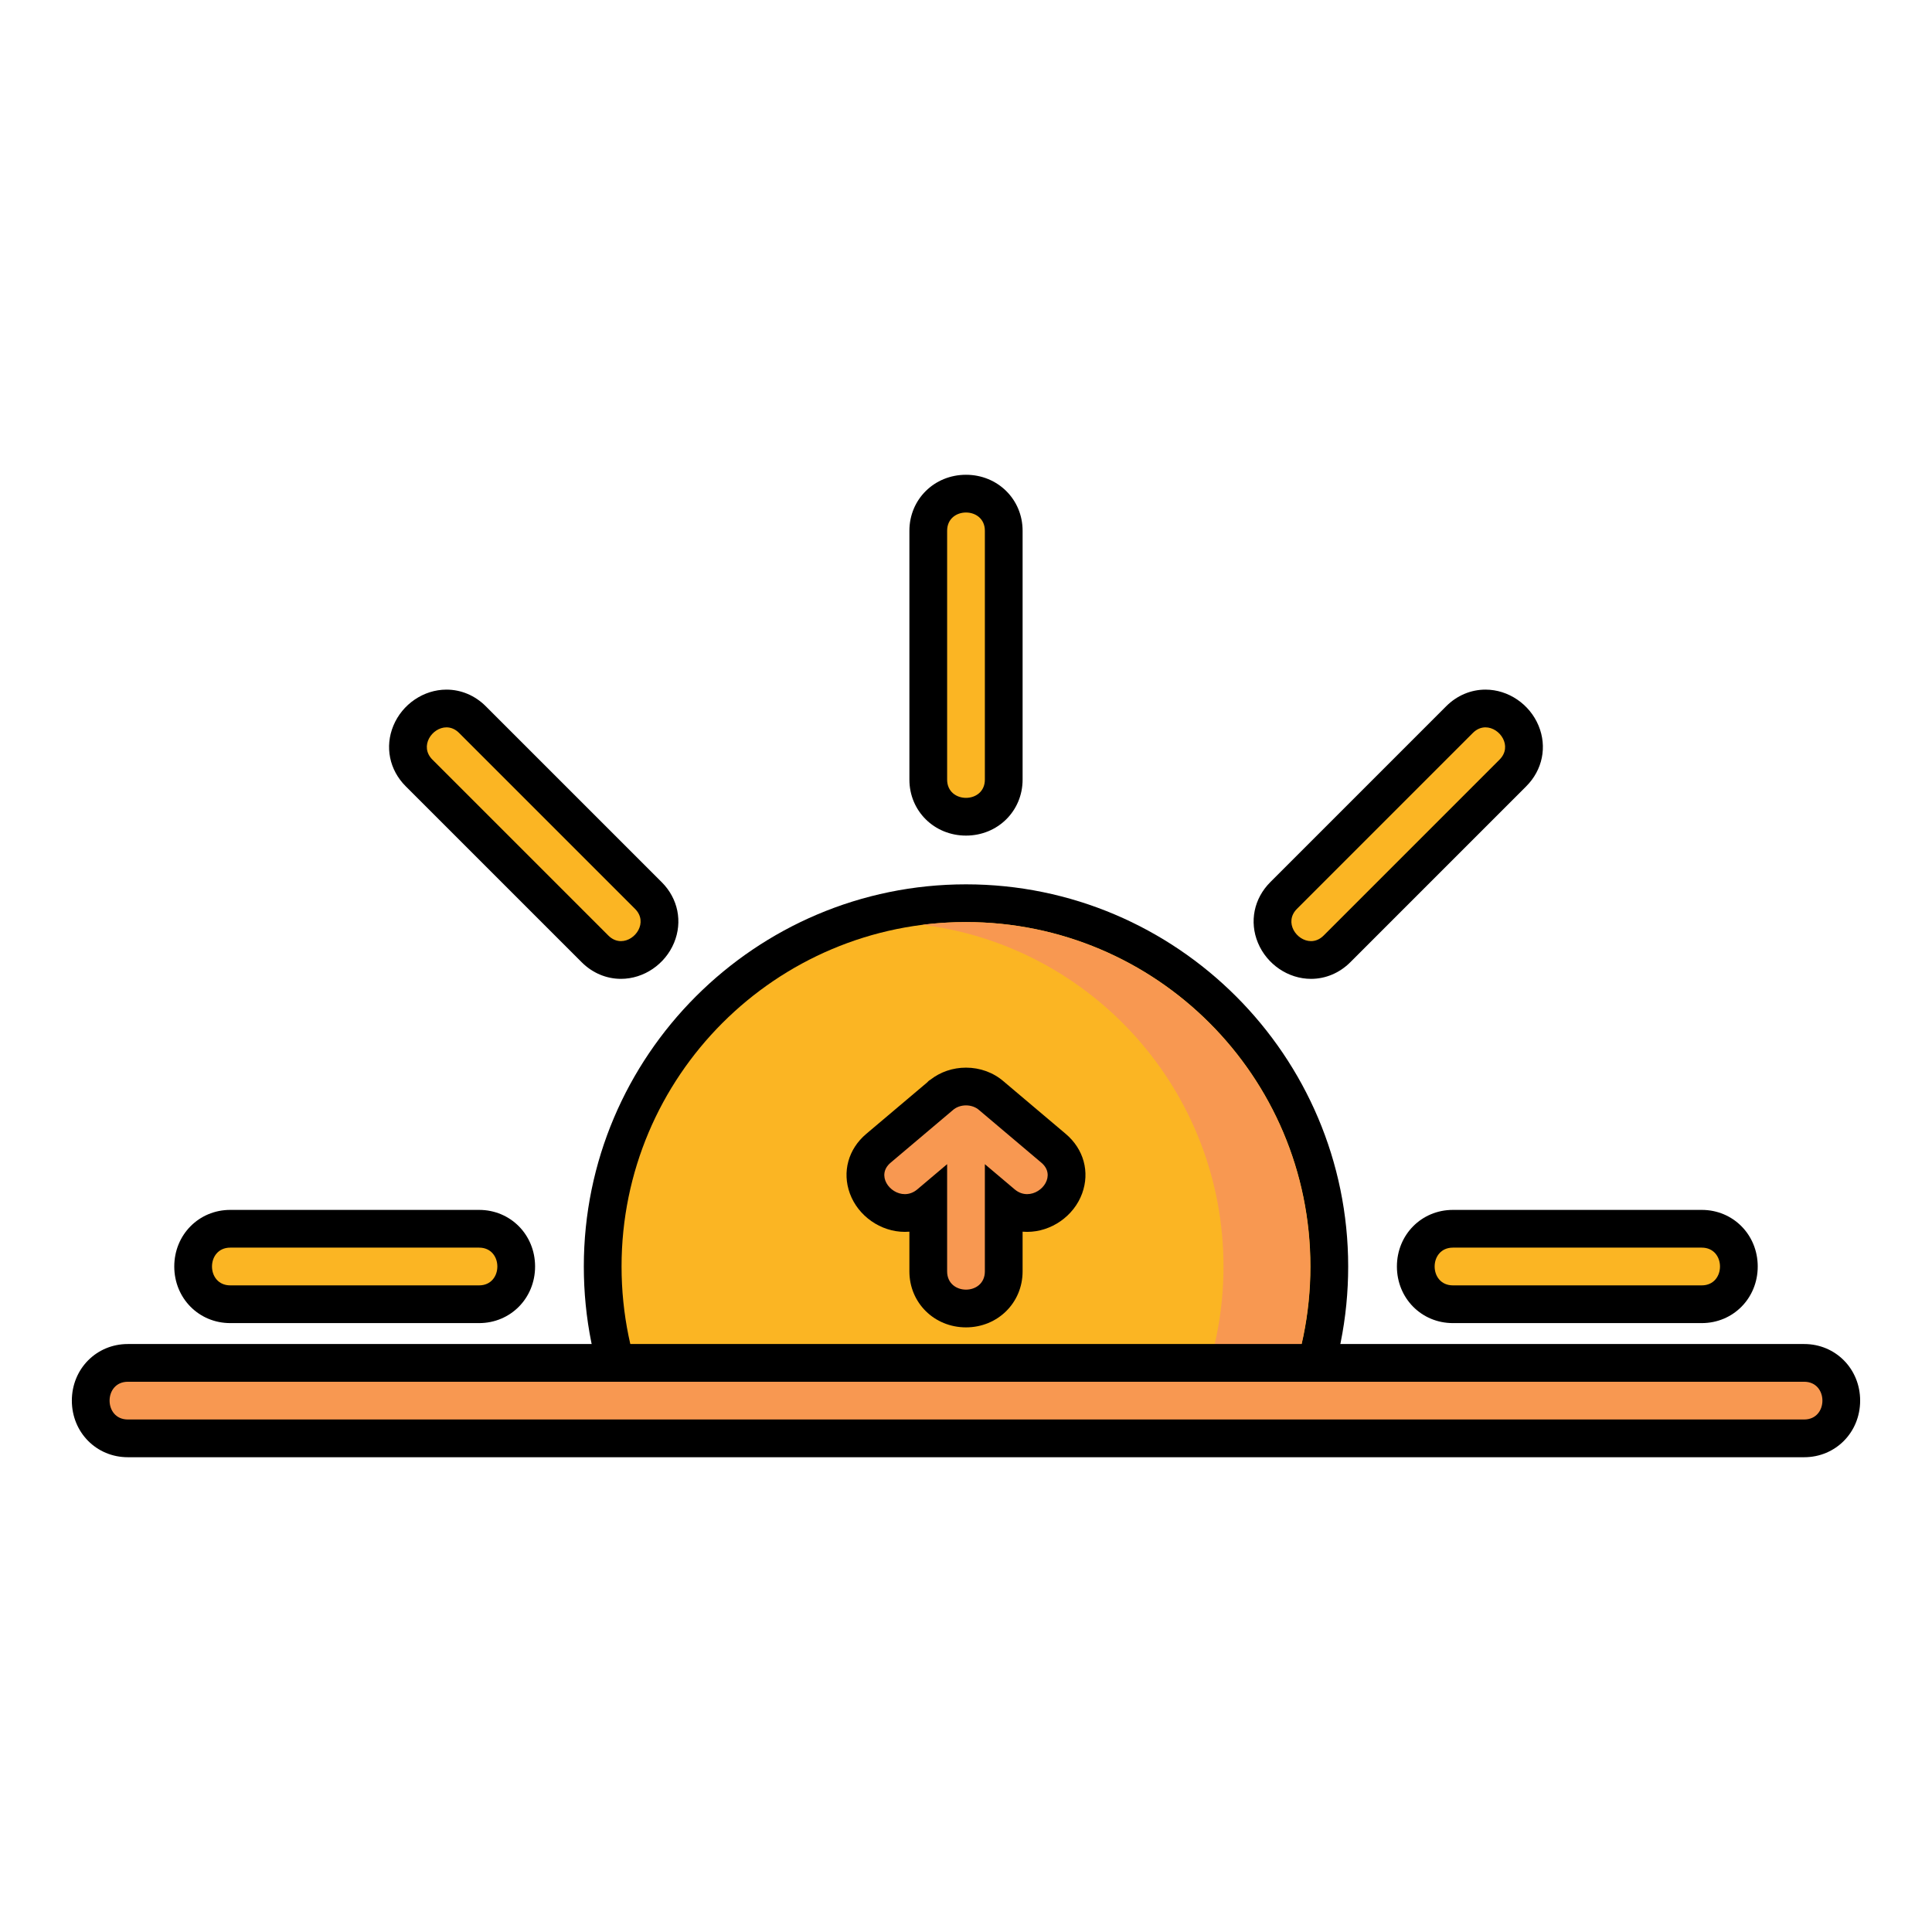 <svg xmlns="http://www.w3.org/2000/svg" width="40" height="40" enable-background="new 0 0 512 512" viewBox="0 0 512 512" id="sunrise"><path fill="#FBB523" d="M168.578,376.18l-1.291-3.052c-5.022-11.872-7.568-24.484-7.568-37.487
			c0-53.09,43.192-96.281,96.282-96.281s96.281,43.191,96.281,96.281c0,13.001-2.546,25.613-7.567,37.486l-1.291,3.053H168.578z"></path><path d="M256,244.359c50.407,0,91.281,40.861,91.281,91.281c0,12.604-2.553,24.615-7.173,35.539H171.892
			c-4.621-10.924-7.173-22.936-7.173-35.539C164.718,285.221,205.593,244.359,256,244.359 M256,234.359
			c-55.847,0-101.282,45.435-101.282,101.281c0,13.676,2.679,26.943,7.963,39.436l2.583,6.104h6.627h168.217h6.628l2.582-6.104
			c5.284-12.493,7.963-25.761,7.963-39.435C357.281,279.794,311.847,234.359,256,234.359L256,234.359z"></path><path fill="#F89851" d="M347.237,335.64c0,12.6-2.55,24.62-7.17,35.54h-23c4.62-10.92,7.17-22.94,7.17-35.54
		c0-46.521-34.8-84.91-79.78-90.561c3.76-0.479,7.6-0.72,11.5-0.72C306.367,244.359,347.237,285.22,347.237,335.64z"></path><line x1="256" x2="256" y1="140.656" y2="206.605" fill="#FBB523" stroke="#000" stroke-miterlimit="10" stroke-width="10"></line><path fill="#FBB523" d="M256,216.442c-5.701,0-10-4.229-10-9.837v-65.949c0-5.607,4.299-9.836,10-9.836s10,4.229,10,9.836
						v65.949C266,212.213,261.701,216.442,256,216.442z"></path><path d="M256,135.82c2.5,0,5,1.612,5,4.836c0,21.983,0,43.967,0,65.949c0,3.225-2.5,4.837-5,4.837s-5-1.612-5-4.837
						c0-21.982,0-43.966,0-65.949C251,137.432,253.5,135.82,256,135.82 M256,125.82c-8.411,0-15,6.517-15,14.836v65.949
						c0,8.32,6.589,14.837,15,14.837s15-6.517,15-14.837v-65.949C271,132.337,264.411,125.82,256,125.82L256,125.82z"></path><line x1="393.864" x2="347.237" y1="197.766" y2="244.397" fill="#FBB523" stroke="#000" stroke-miterlimit="10" stroke-width="10"></line><path fill="#FBB523" d="M347.434,254.408c-4.05,0-7.85-2.604-9.454-6.479c-1.521-3.67-0.683-7.732,2.188-10.602l46.627-46.632
						c1.895-1.896,4.336-2.939,6.874-2.939c4.05,0,7.849,2.604,9.454,6.479c1.521,3.67,0.683,7.733-2.187,10.603l-46.628,46.632
						C352.413,253.364,349.972,254.408,347.434,254.408L347.434,254.408z"></path><path d="M393.668,192.755c3.841,0,7.256,5.021,3.731,8.546c-15.542,15.544-31.084,31.088-46.627,46.632
						c-1.039,1.039-2.207,1.475-3.339,1.475c-3.84,0-7.256-5.021-3.731-8.546c15.542-15.544,31.084-31.088,46.627-46.632
						C391.368,193.191,392.536,192.755,393.668,192.755 M393.668,182.755c-3.873,0-7.571,1.564-10.411,4.405l-46.626,46.631
						c-4.326,4.326-5.58,10.477-3.271,16.051c2.37,5.722,8.026,9.566,14.074,9.566c3.873,0,7.57-1.563,10.41-4.403l46.627-46.632
						c4.327-4.328,5.58-10.479,3.271-16.052C405.371,186.599,399.716,182.755,393.668,182.755L393.668,182.755z"></path><line x1="164.759" x2="118.125" y1="244.396" y2="197.766" fill="#FBB523" stroke="#000" stroke-miterlimit="10" stroke-width="10"></line><path fill="#FBB523" d="M164.561,254.407c-2.537,0-4.979-1.044-6.873-2.939l-46.634-46.631
						c-2.87-2.87-3.708-6.932-2.188-10.602c1.605-3.875,5.405-6.479,9.456-6.479c2.538,0,4.979,1.044,6.874,2.939l46.634,46.631
						c2.87,2.87,3.708,6.933,2.187,10.604c-1.605,3.875-5.405,6.478-9.454,6.478C164.563,254.407,164.562,254.407,164.561,254.407z"></path><path d="M118.322,192.756c1.131,0,2.3,0.436,3.339,1.475c15.544,15.544,31.089,31.087,46.634,46.631
						c3.525,3.525,0.109,8.546-3.732,8.546c-1.131,0-2.3-0.436-3.339-1.475c-15.544-15.544-31.089-31.088-46.634-46.631
						C111.064,197.777,114.48,192.756,118.322,192.756 M118.322,182.756c-6.049,0-11.705,3.844-14.075,9.566
						c-2.309,5.574-1.056,11.724,3.271,16.051l45.55,45.546l1.084,1.084c2.84,2.84,6.537,4.403,10.41,4.403
						c6.049,0,11.705-3.844,14.075-9.566c2.309-5.574,1.056-11.724-3.271-16.051l-16.582-16.581l-30.052-30.05
						C125.892,184.32,122.195,182.756,118.322,182.756L118.322,182.756z"></path><line x1="450.98" x2="385.031" y1="335.635" y2="335.635" fill="#FBB523" stroke="#000" stroke-miterlimit="10" stroke-width="10"></line><path fill="#FBB523" d="M385.031,345.635c-5.607,0-9.836-4.299-9.836-10s4.229-10,9.836-10h65.949
						c5.607,0,9.836,4.299,9.836,10s-4.229,10-9.836,10H385.031z"></path><path d="M450.98,330.635c6.448,0,6.448,10,0,10c-21.983,0-43.966,0-65.949,0c-6.448,0-6.448-10,0-10
						C407.015,330.635,428.997,330.635,450.98,330.635 M450.98,320.635h-65.949c-8.319,0-14.836,6.589-14.836,15s6.517,15,14.836,15
						h65.949c8.319,0,14.836-6.589,14.836-15S459.3,320.635,450.98,320.635L450.98,320.635z"></path><line x1="126.967" x2="61.019" y1="335.635" y2="335.635" fill="#FBB523" stroke="#000" stroke-miterlimit="10" stroke-width="10"></line><path fill="#FBB523" d="M61.019,345.635c-5.608,0-9.836-4.299-9.836-10s4.229-10,9.836-10h65.948c5.608,0,9.836,4.299,9.836,10
						s-4.229,10-9.836,10H61.019z"></path><path d="M126.967,330.635c6.449,0,6.449,10,0,10c-21.983,0-43.965,0-65.948,0c-6.449,0-6.449-10,0-10
						C83.002,330.635,104.984,330.635,126.967,330.635 M126.967,320.635H61.019c-8.319,0-14.836,6.589-14.836,15s6.517,15,14.836,15
						h65.948c8.319,0,14.836-6.589,14.836-15S135.287,320.635,126.967,320.635L126.967,320.635z"></path><g><path fill="#F89851" d="M256,346.766c-5.701,0-10-4.229-10-9.836v-17.652c-1.82,1.427-3.959,2.178-6.21,2.178
			c-4.328,0-8.387-2.831-9.87-6.885c-1.35-3.692-0.249-7.624,2.874-10.262l16.283-13.758l0.229-0.229l0.171-0.11
			c1.791-1.47,4.088-2.273,6.523-2.273c2.542,0,4.934,0.876,6.756,2.471l0.116,0.093l0.047,0.048l16.285,13.761
			c3.123,2.638,4.225,6.57,2.873,10.263c-1.482,4.053-5.54,6.884-9.867,6.884c-0.001,0-0.001,0-0.002,0
			c-2.251,0-4.389-0.752-6.209-2.178v17.651C266,342.537,261.701,346.766,256,346.766z"></path><path d="M256,292.938c1.291,0,2.581,0.43,3.528,1.291c0.002,0.002,0.005,0.004,0.007,0.006c5.48,4.632,10.962,9.264,16.443,13.895
			c3.879,3.276,0.313,8.327-3.769,8.327c-1.108,0-2.256-0.373-3.302-1.257c-2.637-2.227-5.272-4.455-7.908-6.682
			c0,9.471,0,18.941,0,28.412c0,3.225-2.5,4.836-5,4.836c-2.5,0-5-1.611-5-4.836c0-9.471,0-18.941,0-28.413
			c-2.636,2.228-5.272,4.456-7.909,6.683c-1.046,0.884-2.192,1.256-3.302,1.256c-4.081,0-7.648-5.051-3.77-8.326
			c5.482-4.631,10.963-9.263,16.444-13.895c0.003-0.003,0.006-0.005,0.009-0.007C253.42,293.367,254.71,292.938,256,292.938
			 M256.001,282.938L256.001,282.938c-3.484,0-6.797,1.131-9.441,3.203l-0.401,0.259l-0.465,0.464
			c-5.398,4.562-10.762,9.094-16.127,13.626c-4.77,4.028-6.434,10.082-4.343,15.799c2.19,5.986,8.179,10.167,14.565,10.167
			c0.406,0,0.81-0.016,1.21-0.048v10.522c0,8.319,6.589,14.836,15,14.836c8.411,0,15-6.517,15-14.836v-10.521
			c0.4,0.031,0.804,0.048,1.21,0.048c6.386,0,12.375-4.181,14.564-10.167c2.091-5.717,0.427-11.771-4.344-15.8l-16.09-13.597
			l-0.092-0.093l-0.288-0.23C263.238,284.225,259.718,282.938,256.001,282.938L256.001,282.938L256.001,282.938z"></path></g><g><polyline fill="#F89851" stroke="#000" stroke-miterlimit="10" stroke-width="10" points="478.123 371.18 326.577 371.18 185.425 371.18 33.877 371.18"></polyline><path fill="#F89851" d="M33.877,381.18c-5.608,0-9.836-4.299-9.836-10s4.229-10,9.836-10h444.246c5.607,0,9.836,4.299,9.836,10
					s-4.229,10-9.836,10H33.877z"></path><path d="M478.123,366.18c6.448,0,6.448,10,0,10c-10.8,0-21.6,0-32.399,0c-44.108,0-88.217,0-132.325,0
					c-44.757,0-89.513,0-134.269,0c-48.417,0-96.835,0-145.252,0c-6.449,0-6.449-10,0-10c10.8,0,21.6,0,32.4,0
					c44.109,0,88.218,0,132.327,0c44.756,0,89.513,0,134.269,0C381.289,366.18,429.706,366.18,478.123,366.18 M478.123,356.18
					H332.872H198.604H66.277h-32.4c-8.319,0-14.836,6.589-14.836,15s6.517,15,14.836,15h145.252h134.269h132.325h32.399
					c8.319,0,14.836-6.589,14.836-15S486.442,356.18,478.123,356.18L478.123,356.18z"></path></g></svg>